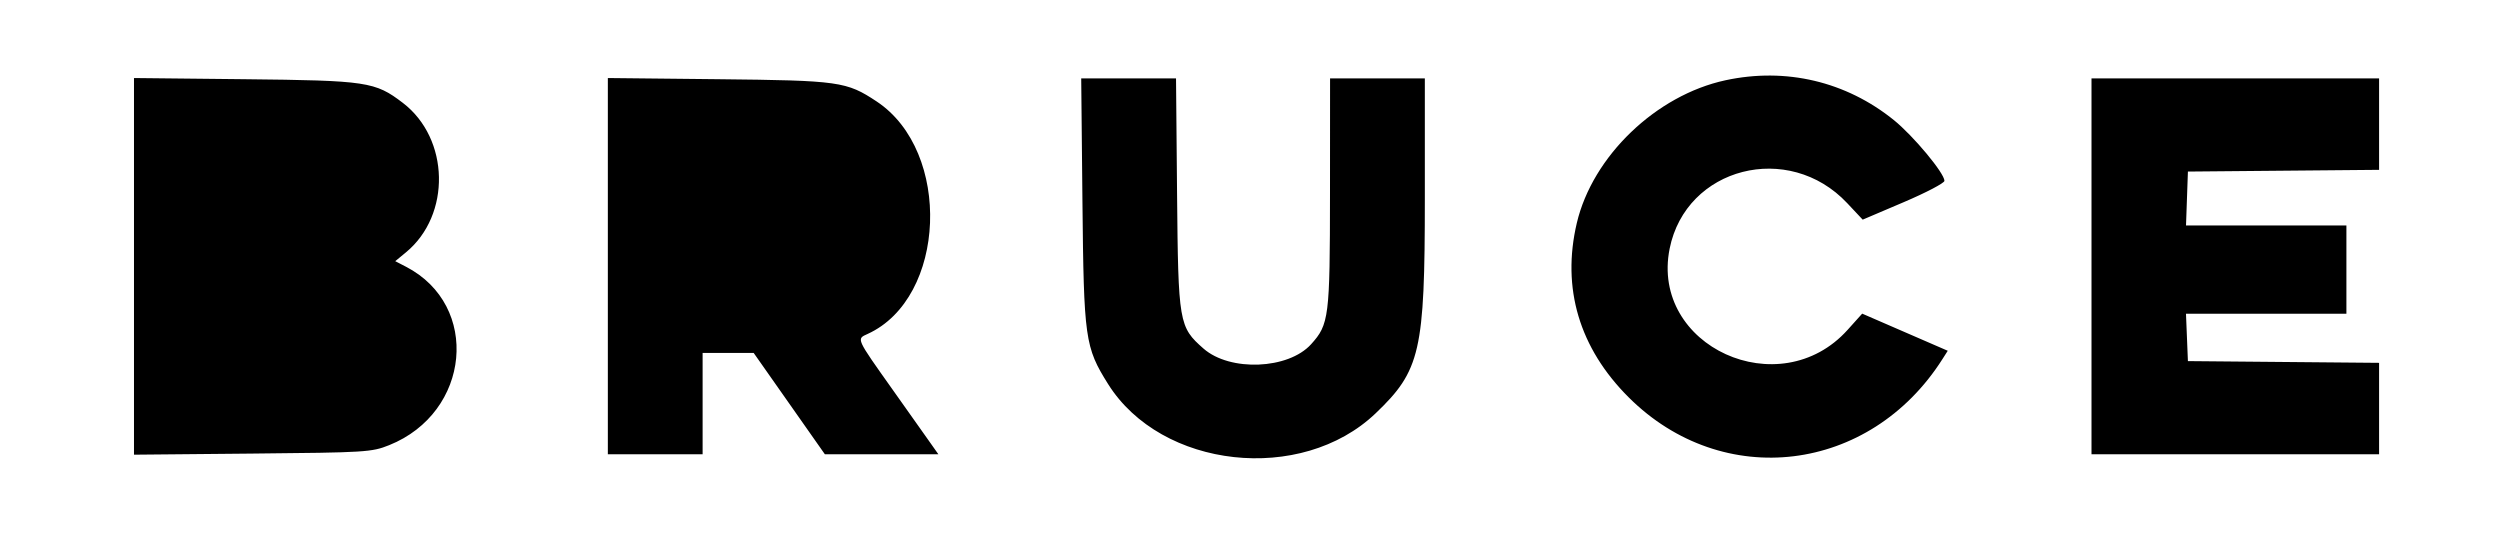<svg xmlns="http://www.w3.org/2000/svg" viewBox="0 0 765 167"><path d="M528 24.56c-21.243 4.579-40.674 23.235-45.494 43.68-4.701 19.936.757 38.277 15.877 53.354 28.79 28.707 73.776 23.234 95.985-11.677l1.643-2.582-13.091-5.681-13.09-5.681-4.463 4.963c-20.796 23.13-60.446 5.037-54.458-24.85 4.999-24.947 36.414-32.997 54.334-13.923l4.742 5.049 12.508-5.328c6.879-2.93 12.507-5.876 12.507-6.548 0-2.344-9.548-13.806-15.5-18.608-14.634-11.806-33.023-16.151-51.5-12.168M41 81.507v57.627l36.25-.34c34.772-.326 36.477-.431 41.829-2.575 24.939-9.991 28.025-42.771 5.142-54.605l-3.278-1.695 3.278-2.703c13.864-11.431 13.372-34.8-.962-45.745-8.486-6.479-10.888-6.837-48.509-7.235L41 23.879v57.628m145-.067V139h29v-31H230.627l10.889 15.5 10.889 15.5H287.136l-1.937-2.75c-1.066-1.512-6.497-9.179-12.068-17.037-11.299-15.935-11.085-15.457-7.633-17.03 24.121-10.991 25.865-55.831 2.766-71.131-9.237-6.119-11.408-6.424-48.514-6.816L186 23.879V81.44m145.227-19.69c.416 41.932.776 44.488 7.836 55.75 16.279 25.968 59.123 30.679 81.85 9.002C434.648 113.401 436 107.511 436 60.79V24h-29l-.022 35.25c-.024 37.866-.294 40.018-5.783 46.088-6.982 7.721-24.822 8.441-32.922 1.329-7.531-6.613-7.734-7.8-8.092-47.417L359.863 24H330.852l.375 37.75M640 81.5V139h88v-27.97l-29.25-.265-29.25-.265-.294-7.25-.294-7.25H718V69h-49.081l.291-8.25.29-8.25 29.25-.265L728 51.97V24h-88v57.5M70 60v9h14.05c18.359 0 20.95-1.191 20.95-9.627C105 52.131 102.305 51 85.045 51H70v9m145 6v15l15.25-.002c12.542-.001 15.859-.312 18.679-1.75 7.144-3.642 9.76-11.537 6.581-19.86-2.736-7.165-6.279-8.339-25.26-8.366L215 51v15M70 102v10h34.154l2.923-2.923c4.626-4.626 3.662-13.508-1.734-15.967-1.471-.67-8.962-1.11-18.89-1.11H70v10" fill-rule="evenOdd" fill="currentColor" /></svg>